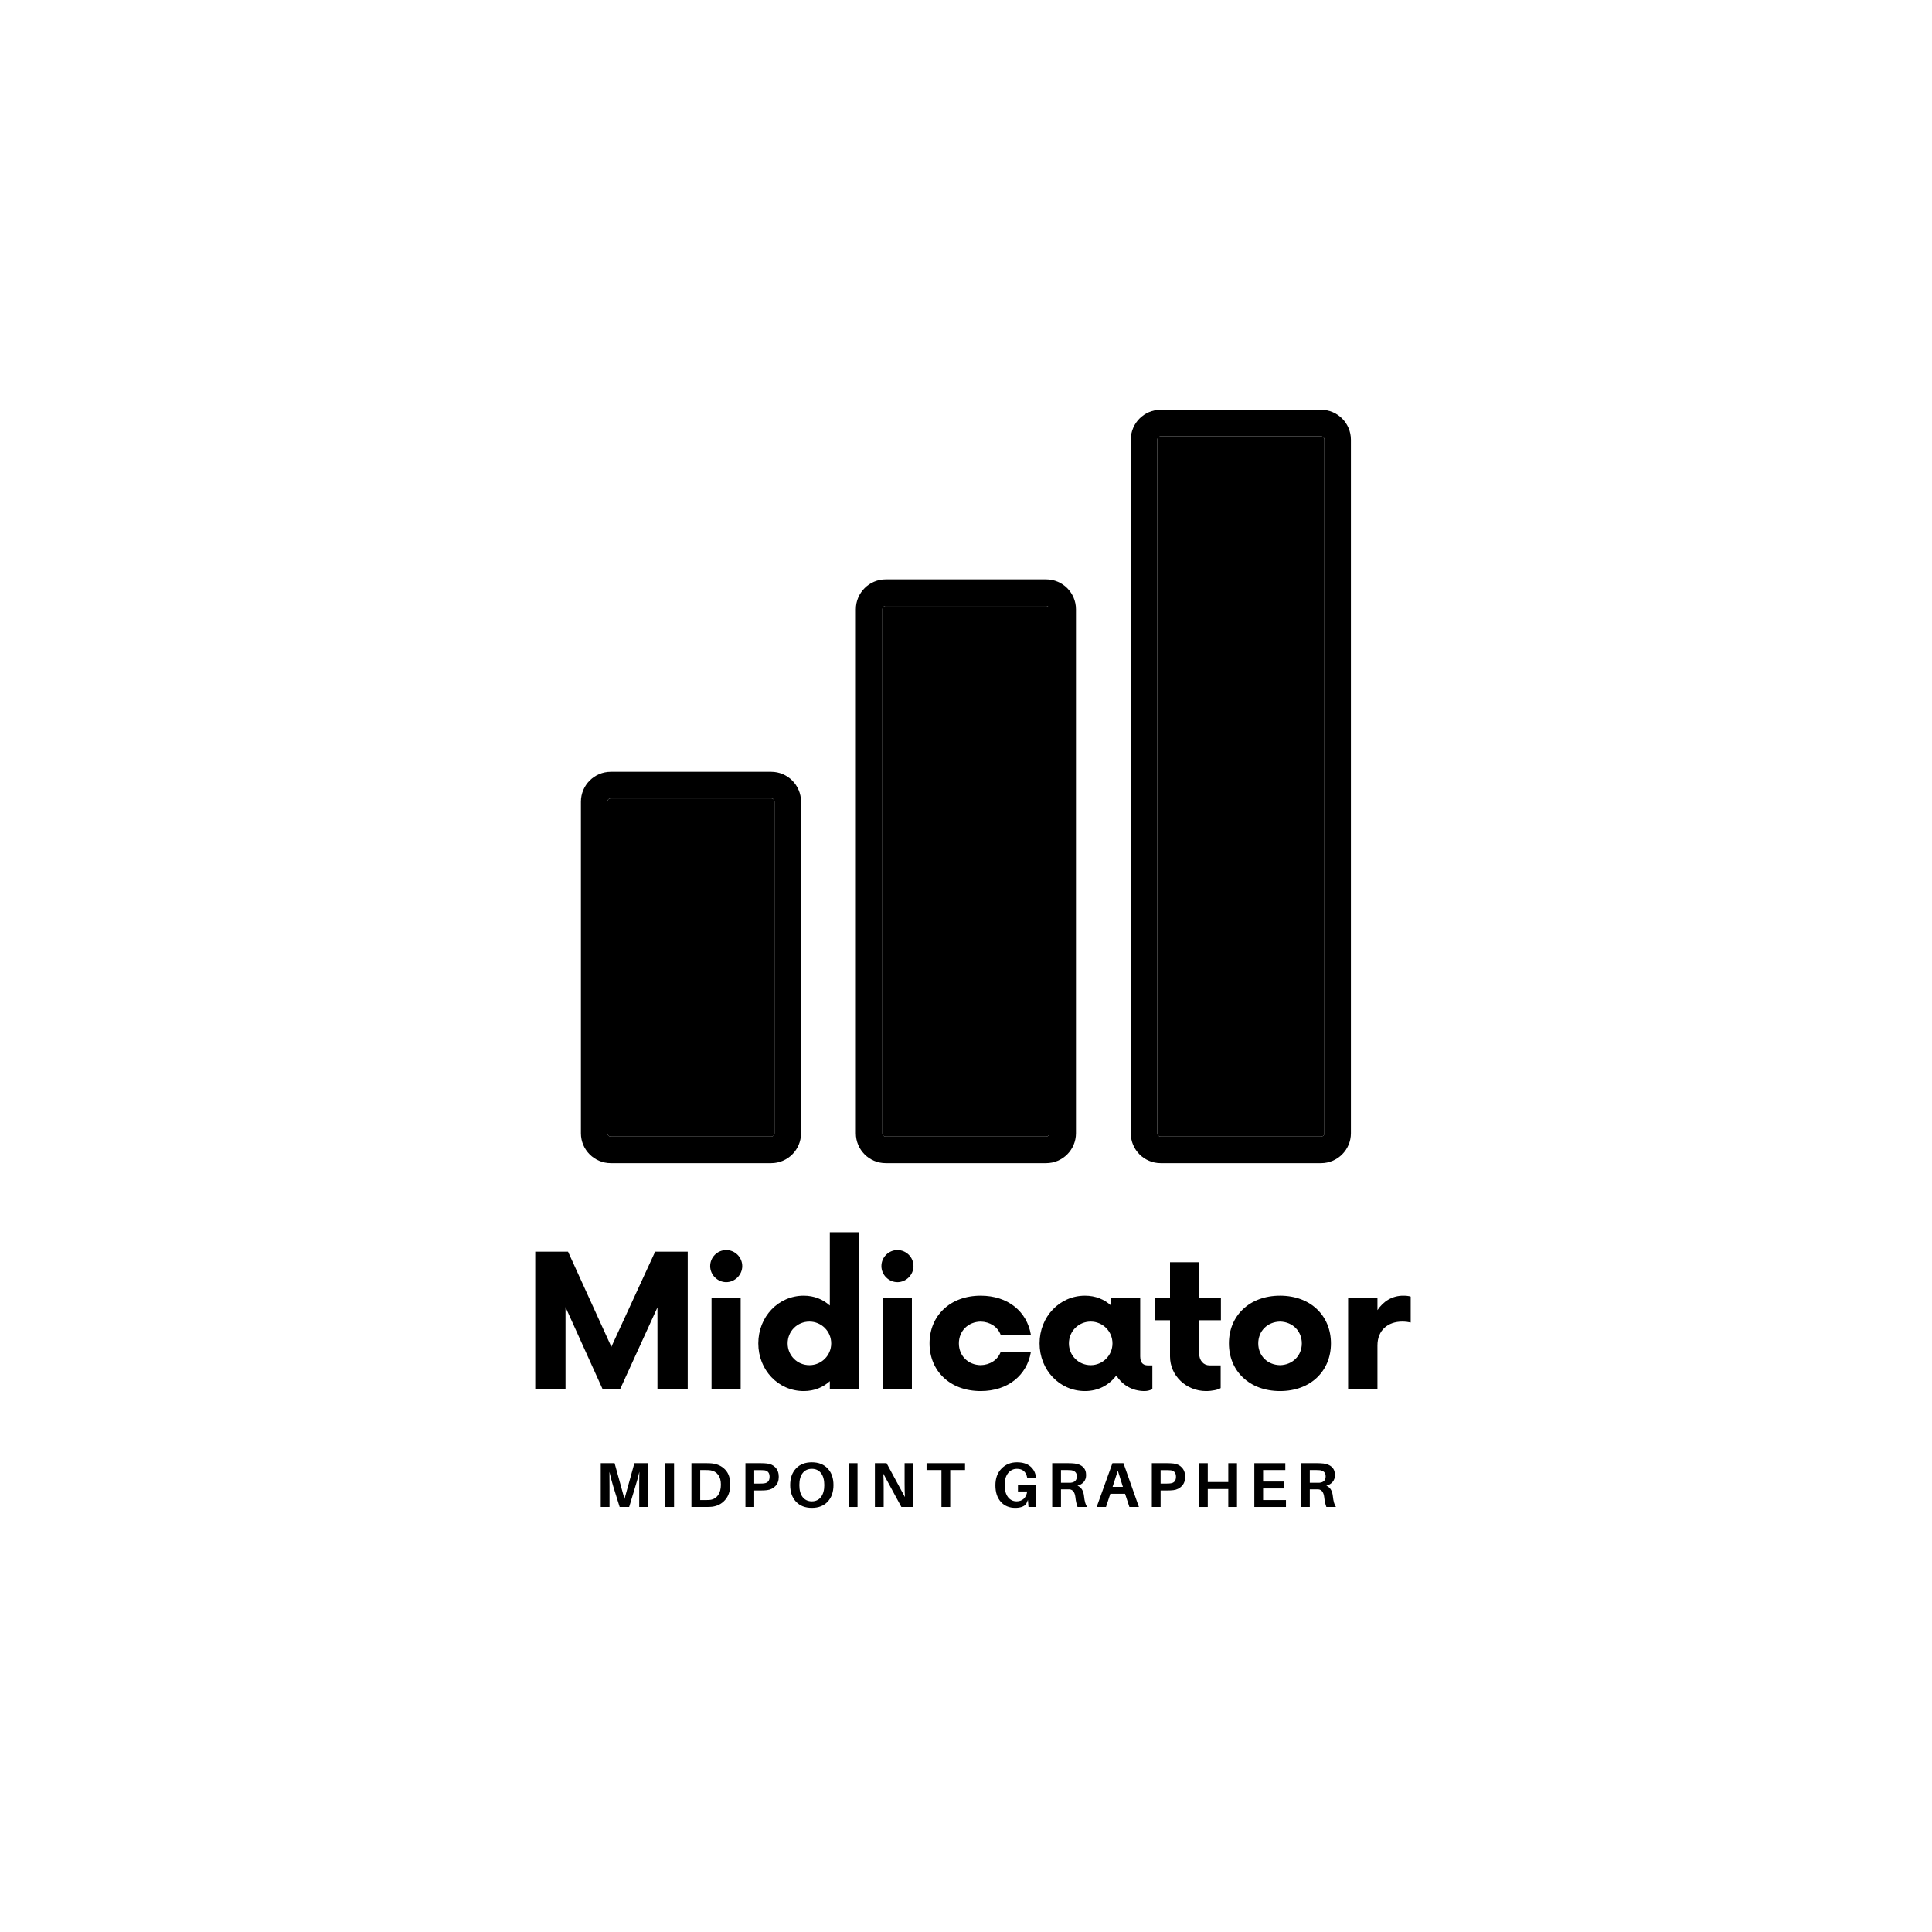 <svg xmlns="http://www.w3.org/2000/svg" xmlns:xlink="http://www.w3.org/1999/xlink" width="500" zoomAndPan="magnify" viewBox="0 0 375 375" height="500" preserveAspectRatio="xMidYMid meet" version="1.0"><defs><g/><clipPath id="23a2560a2a"><path d="M 112.5 149 L 156 149 L 156 225.785 L 112.5 225.785 Z M 112.5 149 " clip-rule="nonzero"/></clipPath><clipPath id="75283a7353"><path d="M 166 112 L 209 112 L 209 225.785 L 166 225.785 Z M 166 112 " clip-rule="nonzero"/></clipPath><clipPath id="580a5733db"><path d="M 219 79.535 L 262.5 79.535 L 262.5 225.785 L 219 225.785 Z M 219 79.535 " clip-rule="nonzero"/></clipPath></defs><rect x="-37.5" width="450" fill="#ffffff" y="-37.5" height="450" fill-opacity="1"/><rect x="-37.5" width="450" fill="#ffffff" y="-37.5" height="450" fill-opacity="1"/><rect x="-37.5" width="450" fill="#ffffff" y="-37.5" height="450" fill-opacity="1"/><path fill="#000000" d="M 118.551 154.957 C 118.191 154.957 117.898 155.25 117.898 155.609 L 117.898 219.965 C 117.898 220.324 118.191 220.613 118.551 220.613 L 149.684 220.613 C 150.039 220.613 150.332 220.324 150.332 219.965 L 150.332 155.609 C 150.332 155.25 150.039 154.957 149.684 154.957 Z M 118.551 154.957 " fill-opacity="1" fill-rule="nonzero"/><g clip-path="url(#23a2560a2a)"><path fill="#000000" d="M 118.551 149.805 C 115.355 149.805 112.754 152.41 112.754 155.609 L 112.754 219.965 C 112.754 223.164 115.355 225.766 118.551 225.766 L 149.684 225.766 C 152.879 225.766 155.48 223.164 155.48 219.965 L 155.48 155.609 C 155.48 152.41 152.879 149.805 149.684 149.805 Z M 150.332 155.609 L 150.332 219.965 C 150.332 220.32 150.039 220.613 149.68 220.613 L 118.551 220.613 C 118.191 220.613 117.898 220.32 117.898 219.965 L 117.898 155.609 C 117.898 155.25 118.191 154.957 118.551 154.957 L 149.68 154.957 C 150.039 154.957 150.332 155.25 150.332 155.609 Z M 150.332 155.609 " fill-opacity="1" fill-rule="nonzero"/></g><path fill="#000000" d="M 203.047 117.605 L 171.914 117.605 C 171.559 117.605 171.266 117.898 171.266 118.258 L 171.266 219.965 C 171.266 220.324 171.559 220.613 171.914 220.613 L 203.047 220.613 C 203.406 220.613 203.699 220.324 203.699 219.965 L 203.699 118.258 C 203.699 117.898 203.406 117.605 203.047 117.605 Z M 203.047 117.605 " fill-opacity="1" fill-rule="nonzero"/><g clip-path="url(#75283a7353)"><path fill="#000000" d="M 203.047 112.453 L 171.918 112.453 C 168.719 112.453 166.121 115.055 166.121 118.258 L 166.121 219.965 C 166.121 223.164 168.719 225.766 171.918 225.766 L 203.047 225.766 C 206.246 225.766 208.844 223.164 208.844 219.965 L 208.844 118.258 C 208.844 115.055 206.246 112.453 203.047 112.453 Z M 203.699 219.965 C 203.699 220.32 203.406 220.613 203.047 220.613 L 171.918 220.613 C 171.559 220.613 171.266 220.32 171.266 219.965 L 171.266 118.258 C 171.266 117.898 171.559 117.605 171.918 117.605 L 203.047 117.605 C 203.406 117.605 203.699 117.898 203.699 118.258 Z M 203.699 219.965 " fill-opacity="1" fill-rule="nonzero"/></g><path fill="#000000" d="M 225.281 220.613 L 256.414 220.613 C 256.773 220.613 257.062 220.32 257.062 219.961 L 257.062 85.34 C 257.062 84.98 256.773 84.688 256.414 84.688 L 225.281 84.688 C 224.922 84.688 224.633 84.98 224.633 85.34 L 224.633 219.965 C 224.633 220.32 224.926 220.613 225.281 220.613 Z M 225.281 220.613 " fill-opacity="1" fill-rule="nonzero"/><g clip-path="url(#580a5733db)"><path fill="#000000" d="M 225.281 225.766 L 256.414 225.766 C 259.609 225.766 262.211 223.164 262.211 219.965 L 262.211 85.34 C 262.211 82.141 259.609 79.535 256.414 79.535 L 225.281 79.535 C 222.086 79.535 219.484 82.141 219.484 85.34 L 219.484 219.965 C 219.484 223.164 222.086 225.766 225.281 225.766 Z M 224.633 85.34 C 224.633 84.98 224.926 84.688 225.281 84.688 L 256.414 84.688 C 256.773 84.688 257.066 84.98 257.066 85.34 L 257.066 219.965 C 257.066 220.32 256.773 220.613 256.414 220.613 L 225.281 220.613 C 224.926 220.613 224.633 220.32 224.633 219.965 Z M 224.633 85.34 " fill-opacity="1" fill-rule="nonzero"/></g><g fill="#000000" fill-opacity="1"><g transform="translate(101.266, 269.65)"><g><path d="M 25.898 -26.699 L 17.398 -8.234 L 8.988 -26.699 L 2.625 -26.699 L 2.625 0 L 8.5 0 L 8.5 -15.93 L 15.707 0 L 19.09 0 L 26.344 -15.887 L 26.344 0 L 32.219 0 L 32.219 -26.699 Z M 25.898 -26.699 "/></g></g></g><g fill="#000000" fill-opacity="1"><g transform="translate(135.394, 269.65)"><g><path d="M 5.562 -20.781 C 7.254 -20.781 8.676 -22.207 8.676 -23.898 C 8.676 -25.633 7.254 -27.012 5.562 -27.012 C 3.871 -27.012 2.449 -25.633 2.449 -23.898 C 2.449 -22.207 3.871 -20.781 5.562 -20.781 Z M 2.715 0 L 8.367 0 L 8.367 -17.801 L 2.715 -17.801 Z M 2.715 0 "/></g></g></g><g fill="#000000" fill-opacity="1"><g transform="translate(145.805, 269.65)"><g><path d="M 15.262 -30.484 L 15.262 -16.242 C 13.93 -17.445 12.238 -18.156 10.191 -18.156 C 5.25 -18.156 1.379 -14.062 1.379 -8.898 C 1.379 -3.738 5.25 0.355 10.191 0.355 C 12.238 0.355 13.93 -0.355 15.262 -1.559 L 15.262 0.043 L 20.914 0 L 20.914 -30.484 Z M 11.305 -4.672 C 8.945 -4.672 7.074 -6.543 7.074 -8.898 C 7.074 -11.258 8.945 -13.129 11.305 -13.129 C 13.617 -13.129 15.531 -11.258 15.531 -8.898 C 15.531 -6.543 13.617 -4.672 11.305 -4.672 Z M 11.305 -4.672 "/></g></g></g><g fill="#000000" fill-opacity="1"><g transform="translate(168.631, 269.65)"><g><path d="M 5.562 -20.781 C 7.254 -20.781 8.676 -22.207 8.676 -23.898 C 8.676 -25.633 7.254 -27.012 5.562 -27.012 C 3.871 -27.012 2.449 -25.633 2.449 -23.898 C 2.449 -22.207 3.871 -20.781 5.562 -20.781 Z M 2.715 0 L 8.367 0 L 8.367 -17.801 L 2.715 -17.801 Z M 2.715 0 "/></g></g></g><g fill="#000000" fill-opacity="1"><g transform="translate(179.043, 269.65)"><g><path d="M 11.305 0.355 C 16.645 0.355 20.293 -2.758 21.047 -7.211 L 15.176 -7.211 C 14.598 -5.695 13.129 -4.719 11.305 -4.672 C 8.855 -4.719 7.074 -6.496 7.074 -8.898 C 7.074 -11.305 8.855 -13.082 11.305 -13.129 C 13.129 -13.082 14.598 -12.105 15.176 -10.59 L 21.047 -10.59 C 20.293 -15.039 16.645 -18.156 11.305 -18.156 C 5.34 -18.156 1.379 -14.238 1.379 -8.898 C 1.379 -3.559 5.34 0.355 11.305 0.355 Z M 11.305 0.355 "/></g></g></g><g fill="#000000" fill-opacity="1"><g transform="translate(200.4, 269.65)"><g><path d="M 22.473 -4.629 C 21.715 -4.629 20.914 -4.895 20.914 -6.363 L 20.914 -17.801 L 15.262 -17.801 L 15.262 -16.242 C 13.93 -17.445 12.238 -18.156 10.191 -18.156 C 5.25 -18.156 1.379 -14.062 1.379 -8.898 C 1.379 -3.738 5.25 0.355 10.191 0.355 C 12.773 0.355 14.863 -0.801 16.285 -2.672 C 17.398 -0.844 19.359 0.355 21.762 0.355 C 22.34 0.355 22.871 0.18 23.273 0 L 23.273 -4.629 Z M 11.305 -4.672 C 8.945 -4.672 7.074 -6.543 7.074 -8.898 C 7.074 -11.258 8.945 -13.129 11.305 -13.129 C 13.617 -13.129 15.531 -11.258 15.531 -8.898 C 15.531 -6.543 13.617 -4.672 11.305 -4.672 Z M 11.305 -4.672 "/></g></g></g><g fill="#000000" fill-opacity="1"><g transform="translate(223.627, 269.65)"><g><path d="M 13.352 -13.395 L 13.352 -17.801 L 9.121 -17.801 L 9.121 -24.652 L 3.473 -24.652 L 3.473 -17.801 L 0.488 -17.801 L 0.488 -13.395 L 3.473 -13.395 L 3.473 -6.363 C 3.473 -2.582 6.676 0.355 10.457 0.355 C 11.66 0.355 12.859 0.09 13.305 -0.223 L 13.305 -4.629 L 11.168 -4.629 C 9.969 -4.629 9.121 -5.562 9.121 -7.031 L 9.121 -13.395 Z M 13.352 -13.395 "/></g></g></g><g fill="#000000" fill-opacity="1"><g transform="translate(237.153, 269.65)"><g><path d="M 11.305 0.355 C 17.266 0.355 21.184 -3.559 21.184 -8.898 C 21.184 -14.238 17.266 -18.156 11.305 -18.156 C 5.34 -18.156 1.379 -14.238 1.379 -8.898 C 1.379 -3.559 5.34 0.355 11.305 0.355 Z M 11.305 -4.672 C 8.855 -4.719 7.074 -6.496 7.074 -8.898 C 7.074 -11.305 8.855 -13.082 11.305 -13.129 C 13.707 -13.082 15.531 -11.305 15.531 -8.898 C 15.531 -6.496 13.707 -4.719 11.305 -4.672 Z M 11.305 -4.672 "/></g></g></g><g fill="#000000" fill-opacity="1"><g transform="translate(259.044, 269.65)"><g><path d="M 13.305 -18.156 C 11.215 -18.156 9.477 -17.09 8.32 -15.352 L 8.32 -17.801 L 2.625 -17.801 L 2.625 0 L 8.32 0 L 8.32 -8.5 C 8.32 -11.438 10.324 -13.129 13.129 -13.129 C 13.797 -13.129 14.375 -13.039 14.773 -12.949 L 14.773 -17.977 C 14.375 -18.113 13.84 -18.156 13.305 -18.156 Z M 13.305 -18.156 "/></g></g></g><g fill="#000000" fill-opacity="1"><g transform="translate(115.51, 292.503)"><g><path d="M 10.266 -8.5 L 10.266 0 L 8.562 0 L 8.562 -3.938 C 8.562 -5.281 8.57 -6.25 8.594 -6.844 C 8.363 -5.852 8.098 -4.883 7.797 -3.938 L 6.609 0 L 4.766 0 L 3.531 -3.953 C 3.219 -4.992 2.969 -5.953 2.781 -6.828 C 2.789 -6.234 2.797 -5.27 2.797 -3.938 L 2.797 0 L 1.094 0 L 1.094 -8.5 L 3.781 -8.5 L 5.703 -1.562 L 7.625 -8.5 Z M 10.266 -8.5 "/></g></g></g><g fill="#000000" fill-opacity="1"><g transform="translate(128.037, 292.503)"><g><path d="M 2.797 0 L 1.094 0 L 1.094 -8.5 L 2.797 -8.5 Z M 2.797 0 "/></g></g></g><g fill="#000000" fill-opacity="1"><g transform="translate(133.112, 292.503)"><g><path d="M 5.109 -8.453 C 6.16 -8.328 7.008 -7.922 7.656 -7.234 C 8.301 -6.555 8.625 -5.598 8.625 -4.359 C 8.625 -3.109 8.289 -2.109 7.625 -1.359 C 6.969 -0.609 6.125 -0.172 5.094 -0.047 C 4.801 -0.016 4.438 0 4 0 L 1.094 0 L 1.094 -8.5 L 4.031 -8.5 C 4.469 -8.5 4.828 -8.484 5.109 -8.453 Z M 4.703 -1.375 C 5.359 -1.457 5.875 -1.758 6.25 -2.281 C 6.625 -2.801 6.812 -3.488 6.812 -4.344 C 6.812 -5.164 6.625 -5.812 6.25 -6.281 C 5.883 -6.758 5.383 -7.039 4.75 -7.125 C 4.488 -7.156 4.18 -7.172 3.828 -7.172 L 2.797 -7.172 L 2.797 -1.344 L 3.812 -1.344 C 4.227 -1.344 4.523 -1.352 4.703 -1.375 Z M 4.703 -1.375 "/></g></g></g><g fill="#000000" fill-opacity="1"><g transform="translate(143.594, 292.503)"><g><path d="M 5.281 -8.438 C 5.957 -8.363 6.504 -8.102 6.922 -7.656 C 7.348 -7.207 7.562 -6.609 7.562 -5.859 C 7.562 -5.109 7.344 -4.508 6.906 -4.062 C 6.477 -3.613 5.938 -3.348 5.281 -3.266 C 4.926 -3.223 4.516 -3.203 4.047 -3.203 L 2.797 -3.203 L 2.797 0 L 1.094 0 L 1.094 -8.5 L 4.047 -8.5 C 4.523 -8.5 4.938 -8.477 5.281 -8.438 Z M 4.766 -4.594 C 5.441 -4.688 5.781 -5.109 5.781 -5.859 C 5.781 -6.609 5.441 -7.031 4.766 -7.125 C 4.578 -7.145 4.328 -7.156 4.016 -7.156 L 2.797 -7.156 L 2.797 -4.547 L 4.016 -4.547 C 4.328 -4.547 4.578 -4.562 4.766 -4.594 Z M 4.766 -4.594 "/></g></g></g><g fill="#000000" fill-opacity="1"><g transform="translate(152.746, 292.503)"><g><path d="M 4.828 -8.672 C 6.129 -8.672 7.156 -8.27 7.906 -7.469 C 8.656 -6.676 9.031 -5.602 9.031 -4.25 C 9.031 -2.914 8.656 -1.844 7.906 -1.031 C 7.156 -0.227 6.129 0.172 4.828 0.172 C 3.535 0.172 2.508 -0.227 1.75 -1.031 C 1 -1.844 0.625 -2.914 0.625 -4.25 C 0.625 -5.602 1 -6.676 1.75 -7.469 C 2.5 -8.27 3.523 -8.672 4.828 -8.672 Z M 3.047 -1.922 C 3.484 -1.367 4.078 -1.094 4.828 -1.094 C 5.586 -1.094 6.18 -1.375 6.609 -1.938 C 7.035 -2.5 7.25 -3.27 7.25 -4.25 C 7.25 -5.25 7.035 -6.023 6.609 -6.578 C 6.18 -7.129 5.586 -7.406 4.828 -7.406 C 4.066 -7.406 3.473 -7.129 3.047 -6.578 C 2.617 -6.023 2.406 -5.25 2.406 -4.25 C 2.406 -3.258 2.617 -2.484 3.047 -1.922 Z M 3.047 -1.922 "/></g></g></g><g fill="#000000" fill-opacity="1"><g transform="translate(163.647, 292.503)"><g><path d="M 2.797 0 L 1.094 0 L 1.094 -8.5 L 2.797 -8.5 Z M 2.797 0 "/></g></g></g><g fill="#000000" fill-opacity="1"><g transform="translate(168.723, 292.503)"><g><path d="M 8.562 0 L 6.234 0 L 2.734 -6.453 C 2.773 -5.68 2.797 -4.812 2.797 -3.844 L 2.797 0 L 1.094 0 L 1.094 -8.5 L 3.359 -8.5 L 6.922 -1.922 C 6.879 -2.68 6.859 -3.57 6.859 -4.594 L 6.859 -8.5 L 8.562 -8.5 Z M 8.562 0 "/></g></g></g><g fill="#000000" fill-opacity="1"><g transform="translate(179.562, 292.503)"><g><path d="M 7.75 -7.172 L 4.875 -7.172 L 4.875 0 L 3.172 0 L 3.172 -7.172 L 0.281 -7.172 L 0.281 -8.5 L 7.75 -8.5 Z M 7.75 -7.172 "/></g></g></g><g fill="#000000" fill-opacity="1"><g transform="translate(188.714, 292.503)"><g/></g></g><g fill="#000000" fill-opacity="1"><g transform="translate(192.583, 292.503)"><g><path d="M 5 -4.344 L 8.422 -4.344 L 8.422 0 L 7.047 0 L 6.938 -1.375 L 6.562 -0.516 C 6.094 -0.055 5.398 0.172 4.484 0.172 C 3.305 0.172 2.367 -0.219 1.672 -1 C 0.973 -1.789 0.625 -2.859 0.625 -4.203 C 0.625 -5.566 1.02 -6.648 1.812 -7.453 C 2.602 -8.266 3.602 -8.672 4.812 -8.672 C 5.926 -8.672 6.797 -8.398 7.422 -7.859 C 8.047 -7.328 8.406 -6.625 8.5 -5.75 L 8.5 -5.625 L 6.812 -5.625 L 6.781 -5.75 C 6.562 -6.852 5.898 -7.406 4.797 -7.406 C 4.098 -7.406 3.523 -7.125 3.078 -6.562 C 2.641 -6.008 2.422 -5.254 2.422 -4.297 C 2.422 -3.273 2.633 -2.484 3.062 -1.922 C 3.488 -1.367 4.051 -1.094 4.75 -1.094 C 5.301 -1.094 5.758 -1.258 6.125 -1.594 C 6.488 -1.938 6.711 -2.41 6.797 -3.016 L 5 -3.016 Z M 5 -4.344 "/></g></g></g><g fill="#000000" fill-opacity="1"><g transform="translate(203.139, 292.503)"><g><path d="M 7.266 -2.141 C 7.367 -1.129 7.57 -0.414 7.875 0 L 6.016 0 C 5.805 -0.562 5.664 -1.195 5.594 -1.906 C 5.477 -2.863 5.098 -3.367 4.453 -3.422 C 4.297 -3.422 4.07 -3.422 3.781 -3.422 L 2.797 -3.422 L 2.797 0 L 1.094 0 L 1.094 -8.5 L 4.203 -8.5 C 4.672 -8.5 5.082 -8.477 5.438 -8.438 C 6.113 -8.363 6.656 -8.141 7.062 -7.766 C 7.469 -7.398 7.672 -6.875 7.672 -6.188 C 7.672 -5.656 7.52 -5.211 7.219 -4.859 C 6.926 -4.516 6.52 -4.27 6 -4.125 C 6.727 -3.844 7.148 -3.18 7.266 -2.141 Z M 2.797 -4.703 L 3.969 -4.703 C 4.301 -4.703 4.531 -4.703 4.656 -4.703 C 5.469 -4.773 5.875 -5.188 5.875 -5.938 C 5.875 -6.32 5.773 -6.602 5.578 -6.781 C 5.391 -6.969 5.117 -7.086 4.766 -7.141 C 4.566 -7.16 4.328 -7.172 4.047 -7.172 L 2.797 -7.172 Z M 2.797 -4.703 "/></g></g></g><g fill="#000000" fill-opacity="1"><g transform="translate(212.673, 292.503)"><g><path d="M 5.703 -2.562 L 2.844 -2.562 L 2 0 L 0.188 0 L 3.25 -8.5 L 5.391 -8.5 L 8.391 0 L 6.547 0 Z M 4.297 -7.047 L 3.281 -3.906 L 5.281 -3.906 Z M 4.297 -7.047 "/></g></g></g><g fill="#000000" fill-opacity="1"><g transform="translate(222.478, 292.503)"><g><path d="M 5.281 -8.438 C 5.957 -8.363 6.504 -8.102 6.922 -7.656 C 7.348 -7.207 7.562 -6.609 7.562 -5.859 C 7.562 -5.109 7.344 -4.508 6.906 -4.062 C 6.477 -3.613 5.938 -3.348 5.281 -3.266 C 4.926 -3.223 4.516 -3.203 4.047 -3.203 L 2.797 -3.203 L 2.797 0 L 1.094 0 L 1.094 -8.5 L 4.047 -8.5 C 4.523 -8.5 4.938 -8.477 5.281 -8.438 Z M 4.766 -4.594 C 5.441 -4.688 5.781 -5.109 5.781 -5.859 C 5.781 -6.609 5.441 -7.031 4.766 -7.125 C 4.578 -7.145 4.328 -7.156 4.016 -7.156 L 2.797 -7.156 L 2.797 -4.547 L 4.016 -4.547 C 4.328 -4.547 4.578 -4.562 4.766 -4.594 Z M 4.766 -4.594 "/></g></g></g><g fill="#000000" fill-opacity="1"><g transform="translate(231.63, 292.503)"><g><path d="M 8.469 -8.5 L 8.469 0 L 6.781 0 L 6.781 -3.484 L 2.797 -3.484 L 2.797 0 L 1.094 0 L 1.094 -8.5 L 2.797 -8.5 L 2.797 -4.844 L 6.781 -4.844 L 6.781 -8.5 Z M 8.469 -8.5 "/></g></g></g><g fill="#000000" fill-opacity="1"><g transform="translate(242.371, 292.503)"><g><path d="M 7.234 -1.344 L 7.234 0 L 1.094 0 L 1.094 -8.5 L 7.109 -8.5 L 7.109 -7.172 L 2.797 -7.172 L 2.797 -4.938 L 6.812 -4.938 L 6.812 -3.594 L 2.797 -3.594 L 2.797 -1.344 Z M 7.234 -1.344 "/></g></g></g><g fill="#000000" fill-opacity="1"><g transform="translate(251.437, 292.503)"><g><path d="M 7.266 -2.141 C 7.367 -1.129 7.57 -0.414 7.875 0 L 6.016 0 C 5.805 -0.562 5.664 -1.195 5.594 -1.906 C 5.477 -2.863 5.098 -3.367 4.453 -3.422 C 4.297 -3.422 4.07 -3.422 3.781 -3.422 L 2.797 -3.422 L 2.797 0 L 1.094 0 L 1.094 -8.5 L 4.203 -8.5 C 4.672 -8.5 5.082 -8.477 5.438 -8.438 C 6.113 -8.363 6.656 -8.141 7.062 -7.766 C 7.469 -7.398 7.672 -6.875 7.672 -6.188 C 7.672 -5.656 7.52 -5.211 7.219 -4.859 C 6.926 -4.516 6.52 -4.27 6 -4.125 C 6.727 -3.844 7.148 -3.18 7.266 -2.141 Z M 2.797 -4.703 L 3.969 -4.703 C 4.301 -4.703 4.531 -4.703 4.656 -4.703 C 5.469 -4.773 5.875 -5.188 5.875 -5.938 C 5.875 -6.32 5.773 -6.602 5.578 -6.781 C 5.391 -6.969 5.117 -7.086 4.766 -7.141 C 4.566 -7.16 4.328 -7.172 4.047 -7.172 L 2.797 -7.172 Z M 2.797 -4.703 "/></g></g></g></svg>